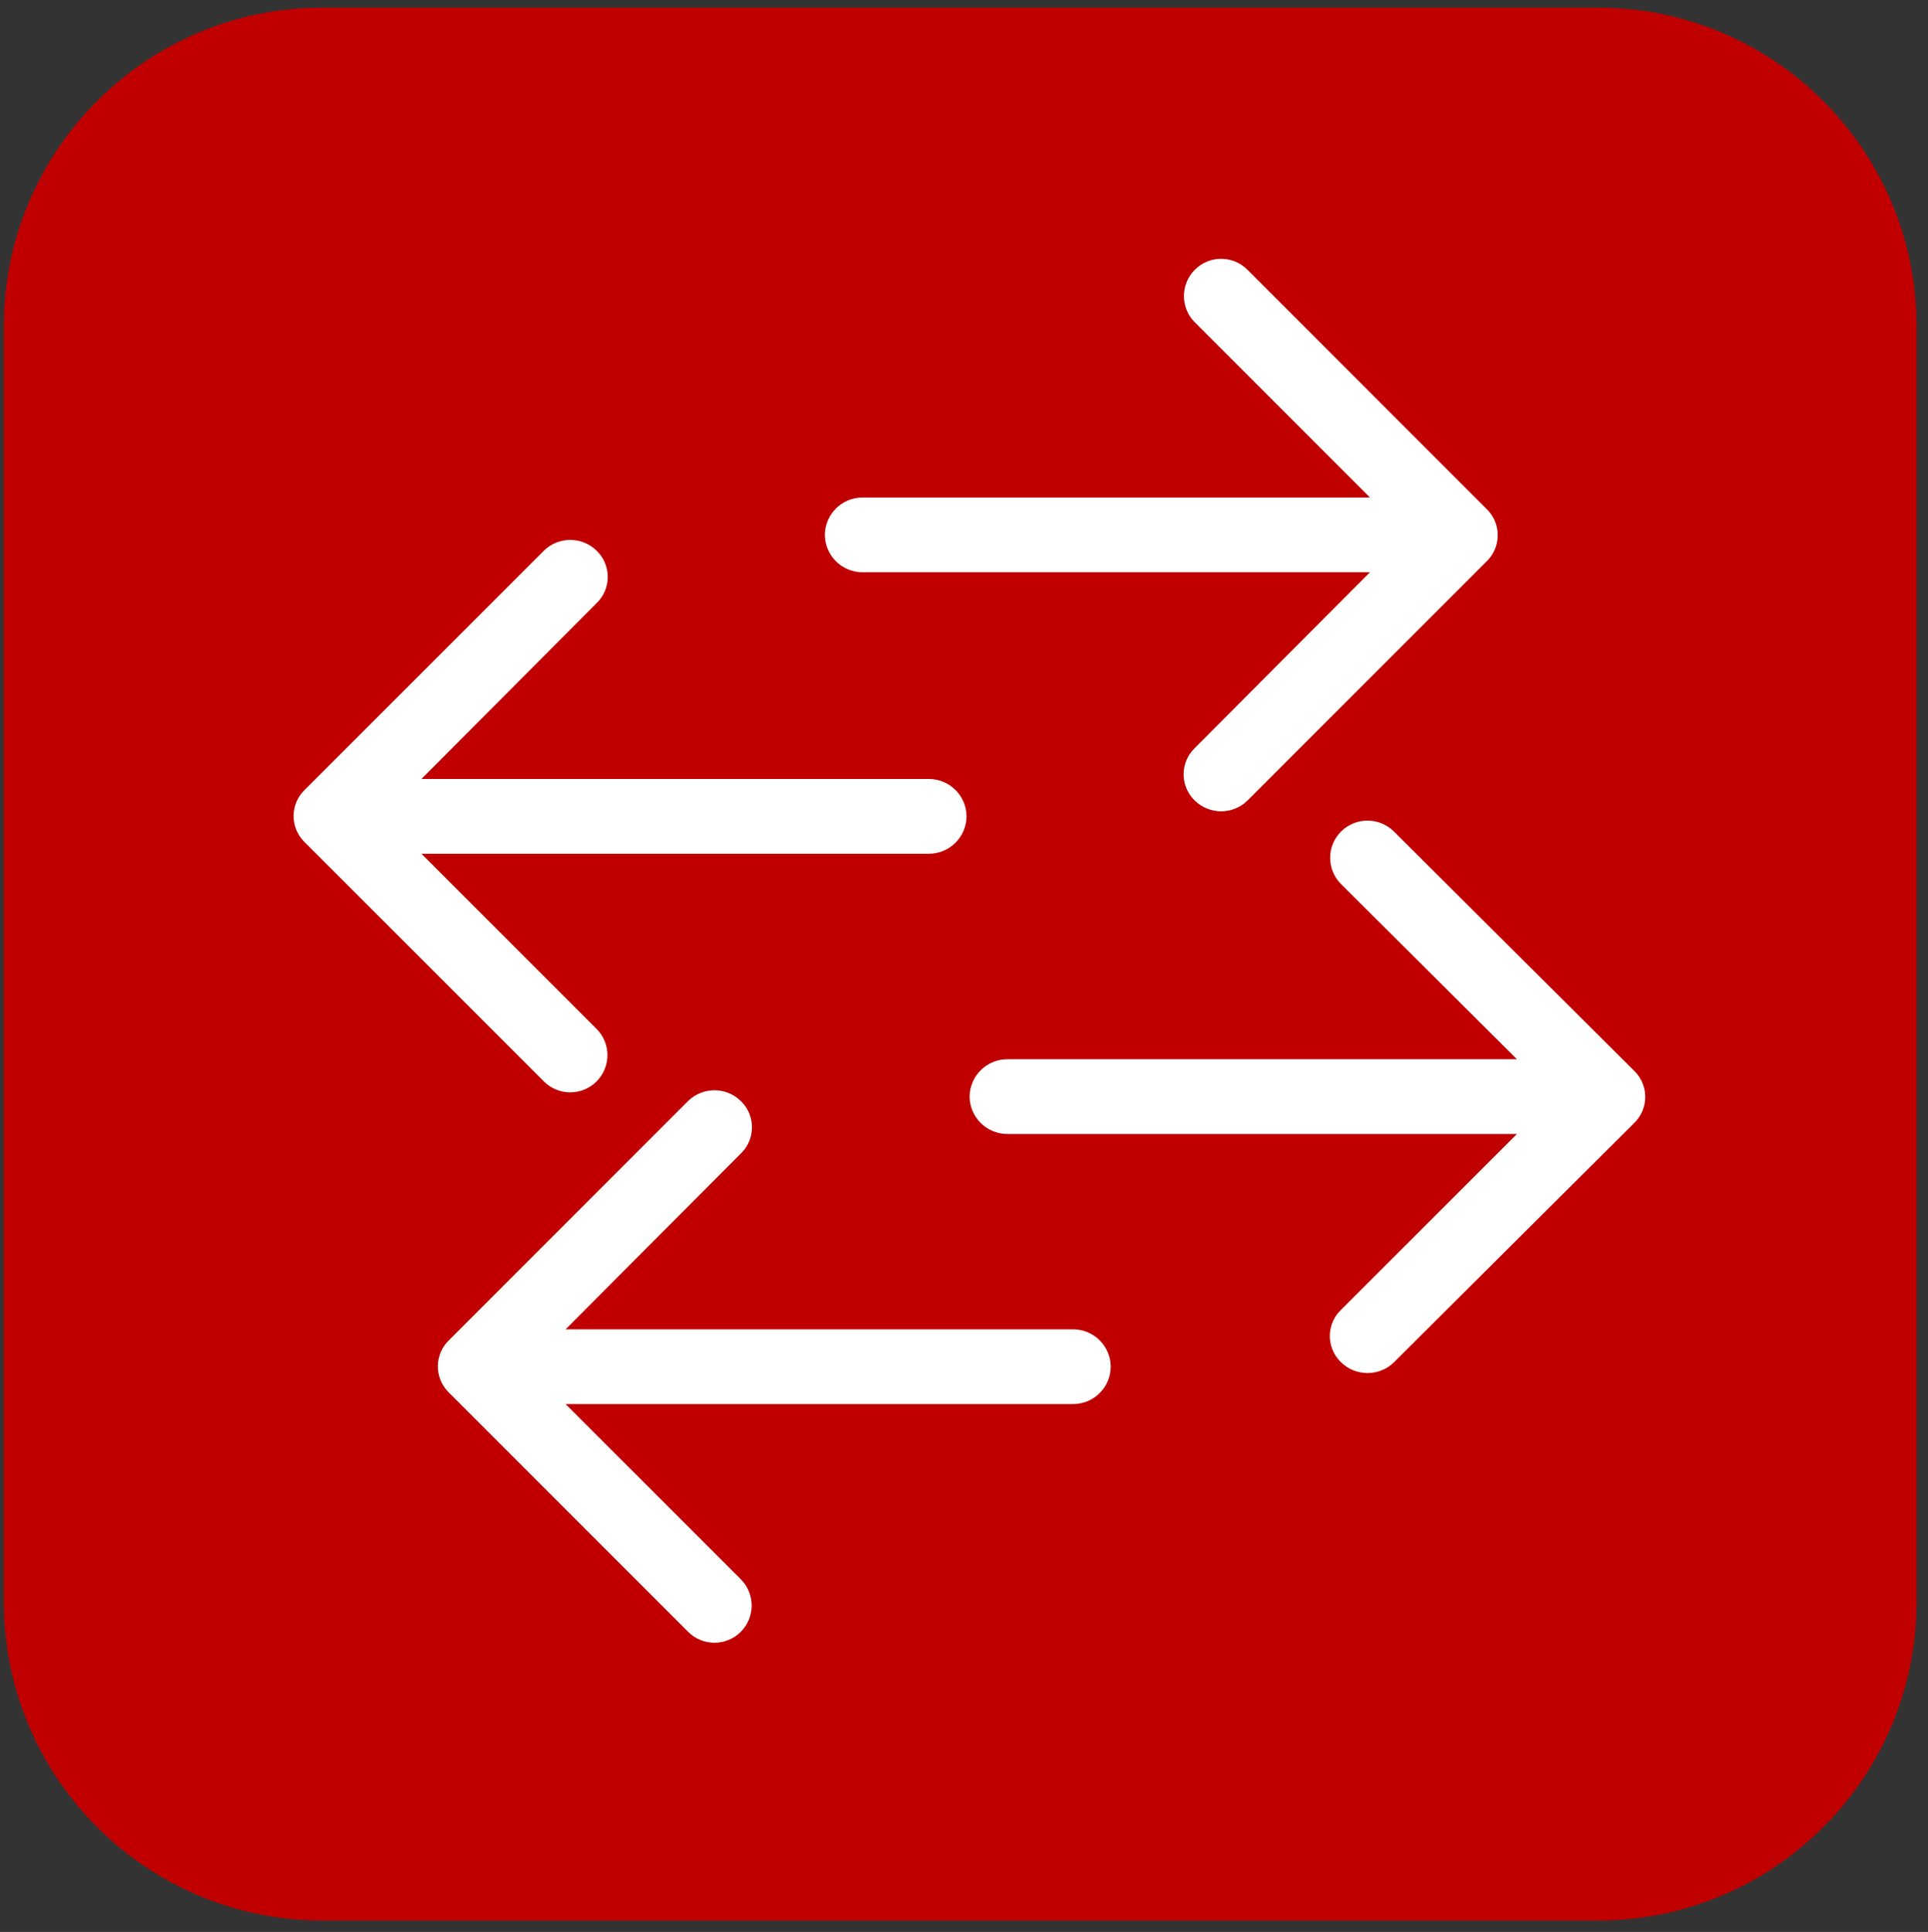 <svg width="508" height="509" xmlns="http://www.w3.org/2000/svg" xmlns:xlink="http://www.w3.org/1999/xlink" xml:space="preserve" overflow="hidden"><rect width="100%" height="100%" fill="#333333" stroke="none"/><g transform="translate(-2310 -100)"><g><path d="M2311 186.002C2311 139.609 2348.61 102 2395 102L2731 102C2777.39 102 2815 139.609 2815 186.002L2815 521.998C2815 568.391 2777.39 606 2731 606L2395 606C2348.61 606 2311 568.391 2311 521.998Z" fill="#C00000" fill-rule="evenodd" fill-opacity="1"/><g><g><g><path d="M2701.68 234.07 2638.68 171.07C2634.85 167.243 2628.65 167.243 2624.82 171.07 2620.99 174.898 2620.99 181.103 2624.82 184.93L2670.97 231.078 2537.25 231.078C2531.77 231.078 2527.33 235.52 2527.33 241 2527.41 246.419 2531.83 250.766 2537.25 250.765L2670.97 250.765 2624.82 297.07C2620.99 300.745 2620.87 306.827 2624.54 310.655 2624.63 310.747 2624.73 310.84 2624.82 310.93 2628.67 314.691 2634.83 314.691 2638.68 310.93L2701.68 247.93C2705.51 244.255 2705.63 238.173 2701.96 234.346 2701.87 234.252 2701.77 234.16 2701.68 234.07Z" fill="#FFFFFF" fill-rule="nonzero" fill-opacity="1"/></g></g></g><g><g><g><path d="M211.68 119.07 148.68 56.07C144.853 52.243 138.647 52.243 134.82 56.07 130.993 59.897 130.993 66.103 134.82 69.93L180.967 116.077 47.25 116.077C41.77 116.077 37.328 120.52 37.328 126 37.413 131.418 41.831 135.766 47.25 135.765L180.967 135.765 134.82 182.07C130.993 185.744 130.869 191.827 134.544 195.654 134.634 195.747 134.726 195.84 134.82 195.93 138.674 199.691 144.825 199.691 148.68 195.93L211.68 132.93C215.507 129.255 215.63 123.173 211.956 119.346 211.866 119.252 211.774 119.16 211.68 119.07Z" fill="#FFFFFF" fill-rule="nonzero" fill-opacity="1" transform="matrix(1.004 0 0 1 2528 263)"/></g></g></g><g><g><g><path d="M2390.32 321.93 2453.32 384.93C2457.15 388.757 2463.35 388.757 2467.18 384.93 2471.01 381.103 2471.01 374.897 2467.18 371.07L2421.03 324.923 2554.75 324.923C2560.23 324.923 2564.67 320.48 2564.67 315 2564.59 309.582 2560.17 305.234 2554.75 305.235L2421.03 305.235 2467.18 258.93C2471.01 255.256 2471.13 249.173 2467.46 245.346 2467.37 245.253 2467.27 245.16 2467.18 245.07 2463.33 241.309 2457.17 241.309 2453.32 245.07L2390.32 308.07C2386.49 311.745 2386.37 317.827 2390.04 321.654 2390.13 321.748 2390.23 321.84 2390.32 321.93Z" fill="#FFFFFF" fill-rule="nonzero" fill-opacity="1"/></g></g></g><g><g><g><path d="M2428.32 466.93 2491.32 529.93C2495.15 533.758 2501.35 533.758 2505.18 529.93 2509.01 526.103 2509.01 519.898 2505.18 516.07L2459.03 469.923 2592.75 469.923C2598.23 469.923 2602.67 465.48 2602.67 460 2602.59 454.582 2598.17 450.234 2592.75 450.235L2459.03 450.235 2505.18 403.93C2509.01 400.256 2509.13 394.173 2505.46 390.346 2505.37 390.253 2505.27 390.16 2505.18 390.07 2501.33 386.309 2495.17 386.309 2491.32 390.07L2428.32 453.07C2424.49 456.745 2424.37 462.827 2428.04 466.654 2428.13 466.748 2428.23 466.84 2428.32 466.93Z" fill="#FFFFFF" fill-rule="nonzero" fill-opacity="1"/></g></g></g></g></g></svg>